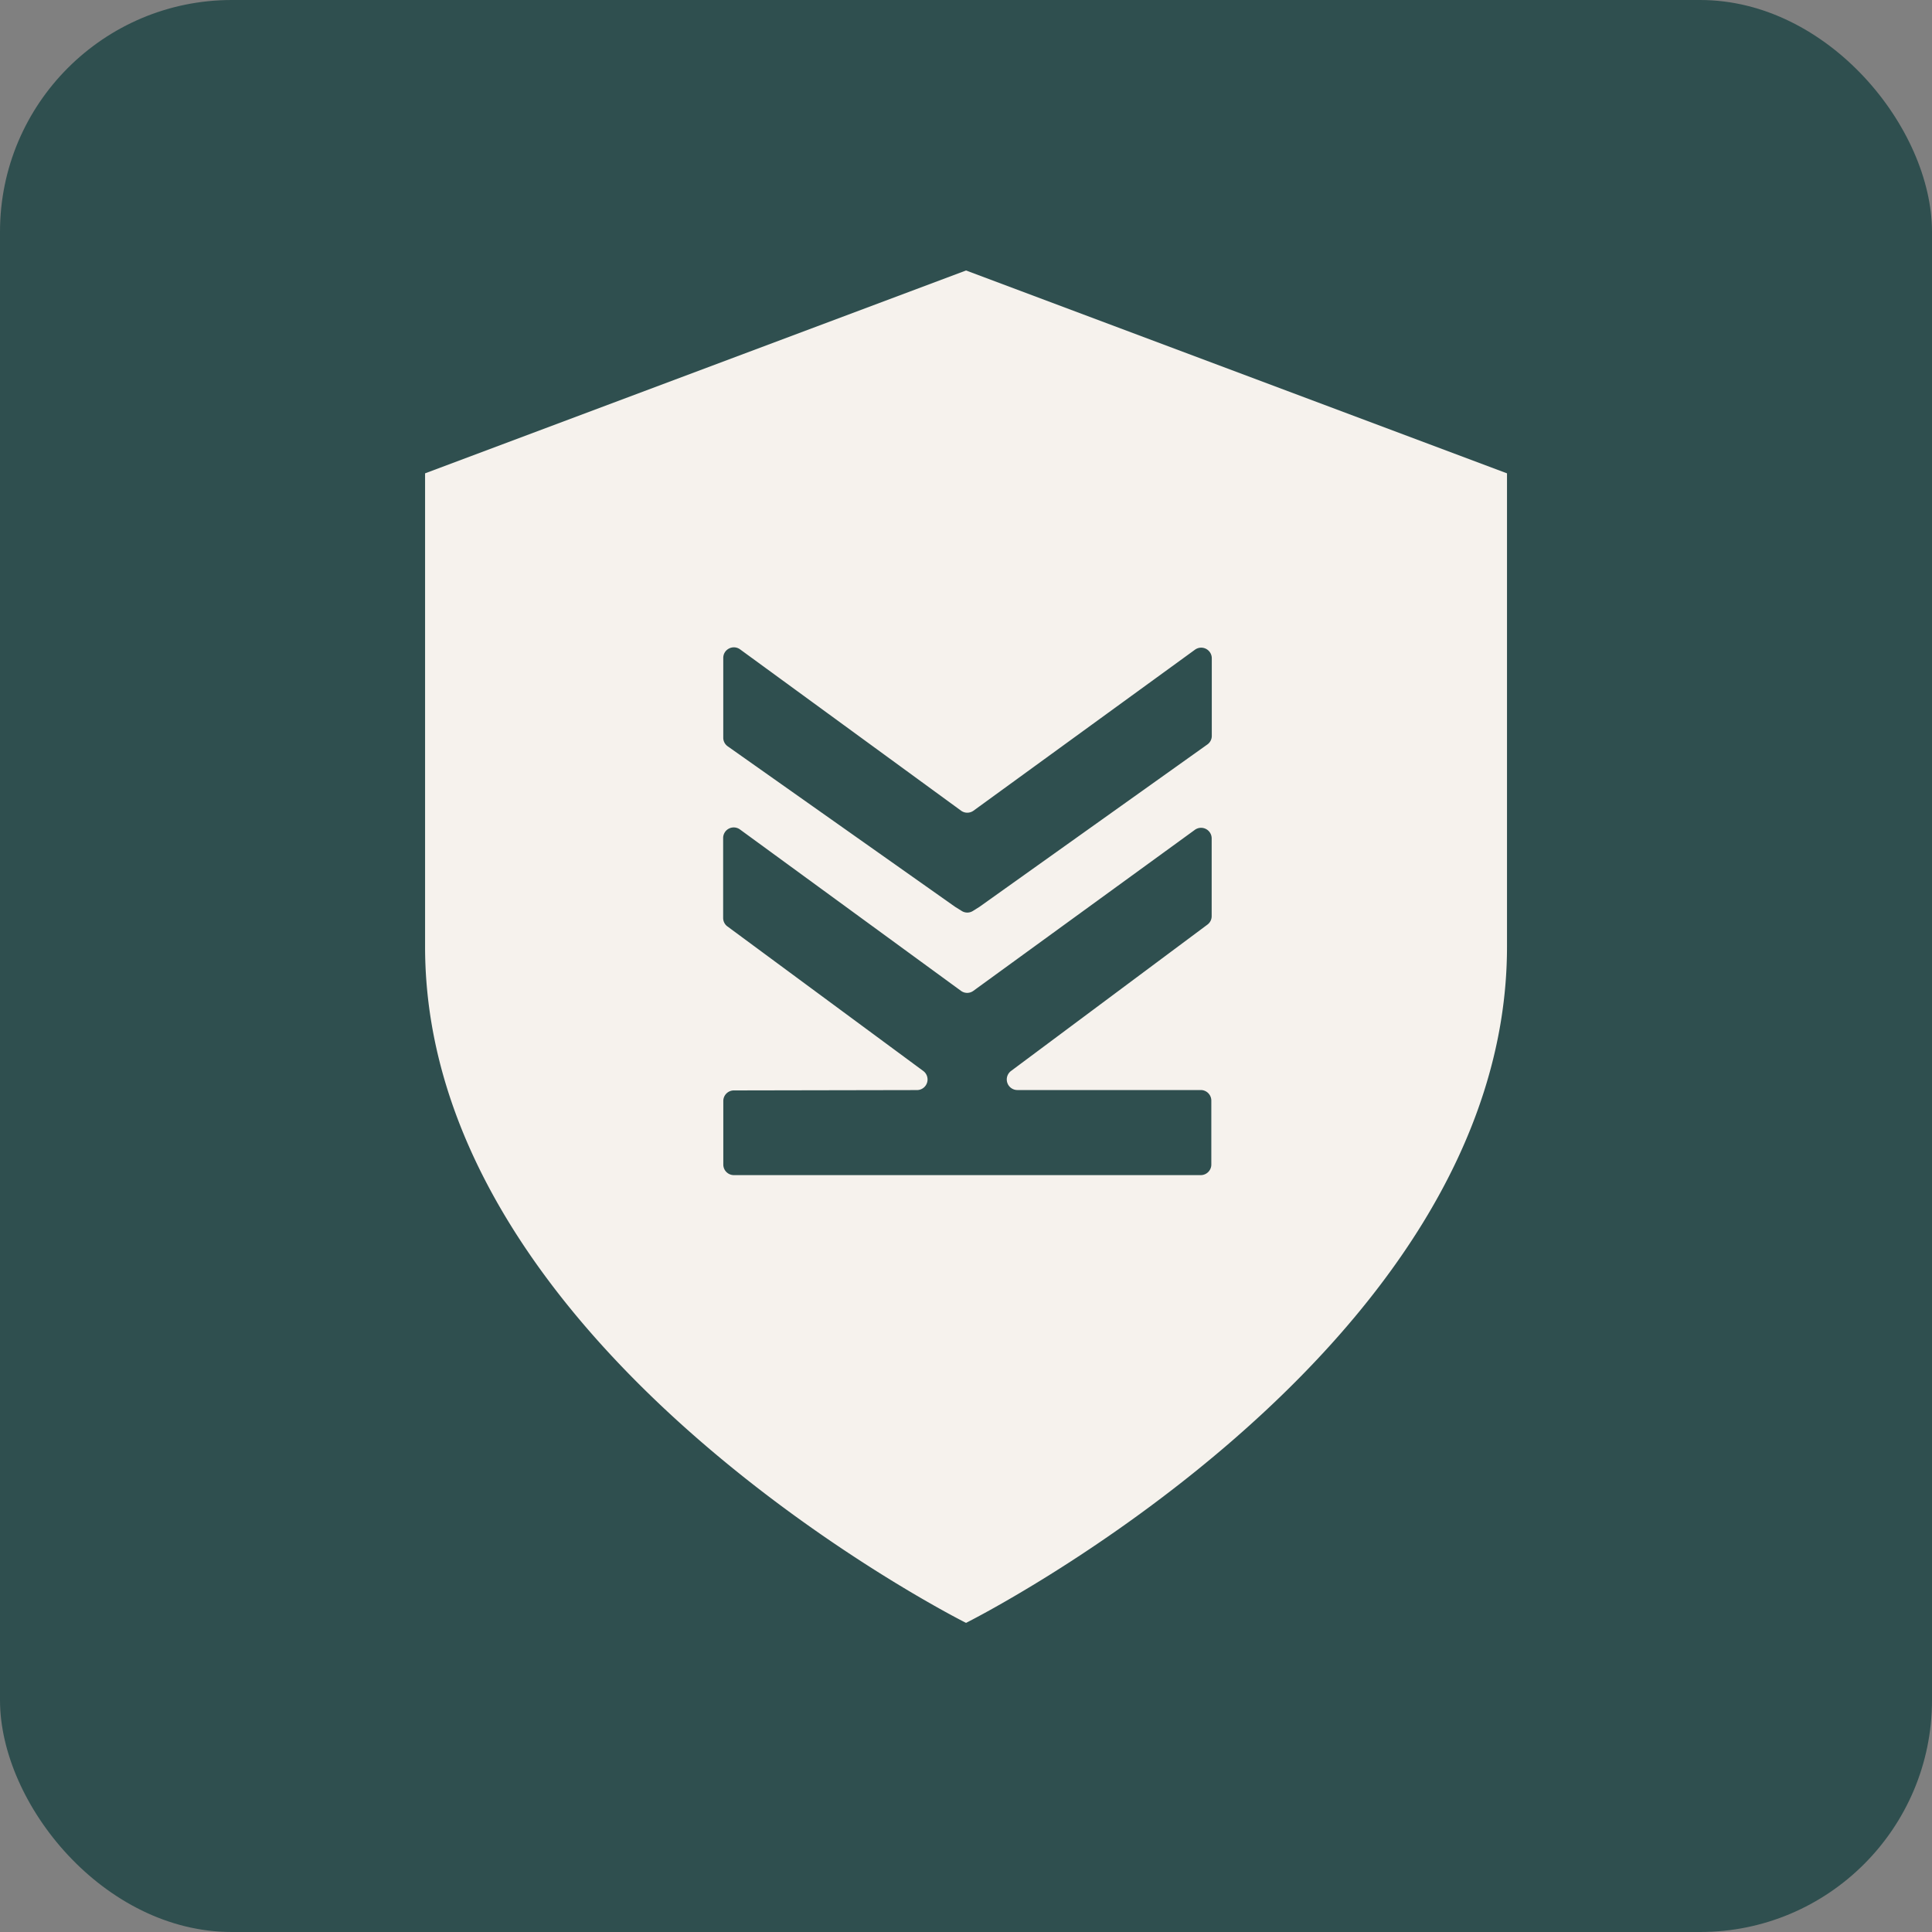<svg xmlns="http://www.w3.org/2000/svg" width="50" height="50" fill="none"><rect width="100%" height="100%" fill="#808080" stroke="none"/><rect width="50" height="50" fill="#2f4f4f" rx="6" style="stroke:none"/><path fill="#f6f2ed" fill-rule="evenodd" d="M39.001 24.5c0 10.5-14 17.5-14 17.5s-14-7-14-17.5V12.25l14-5.25 14 5.25zM24.72 23.47l-5.886-4.155a.27.27 0 0 1-.116-.224v-2.064c0-.224.255-.353.436-.221l5.718 4.174c.096.07.226.07.323 0l5.731-4.166a.274.274 0 0 1 .435.222v2.008a.27.27 0 0 1-.115.223l-5.899 4.203-.168.105a.27.27 0 0 1-.29 0zm-5.728 4.75a.274.274 0 0 0-.273.274v1.644c0 .151.122.274.274.274h12.082a.274.274 0 0 0 .274-.274v-1.654a.274.274 0 0 0-.274-.274H26.33a.274.274 0 0 1-.164-.494l5.082-3.787a.27.27 0 0 0 .11-.22v-2.011a.274.274 0 0 0-.435-.222l-5.731 4.166a.27.27 0 0 1-.323 0l-5.718-4.175a.274.274 0 0 0-.436.222v2.067c0 .087.041.17.111.22l5.067 3.74a.274.274 0 0 1-.163.495z" clip-rule="evenodd"/></svg>